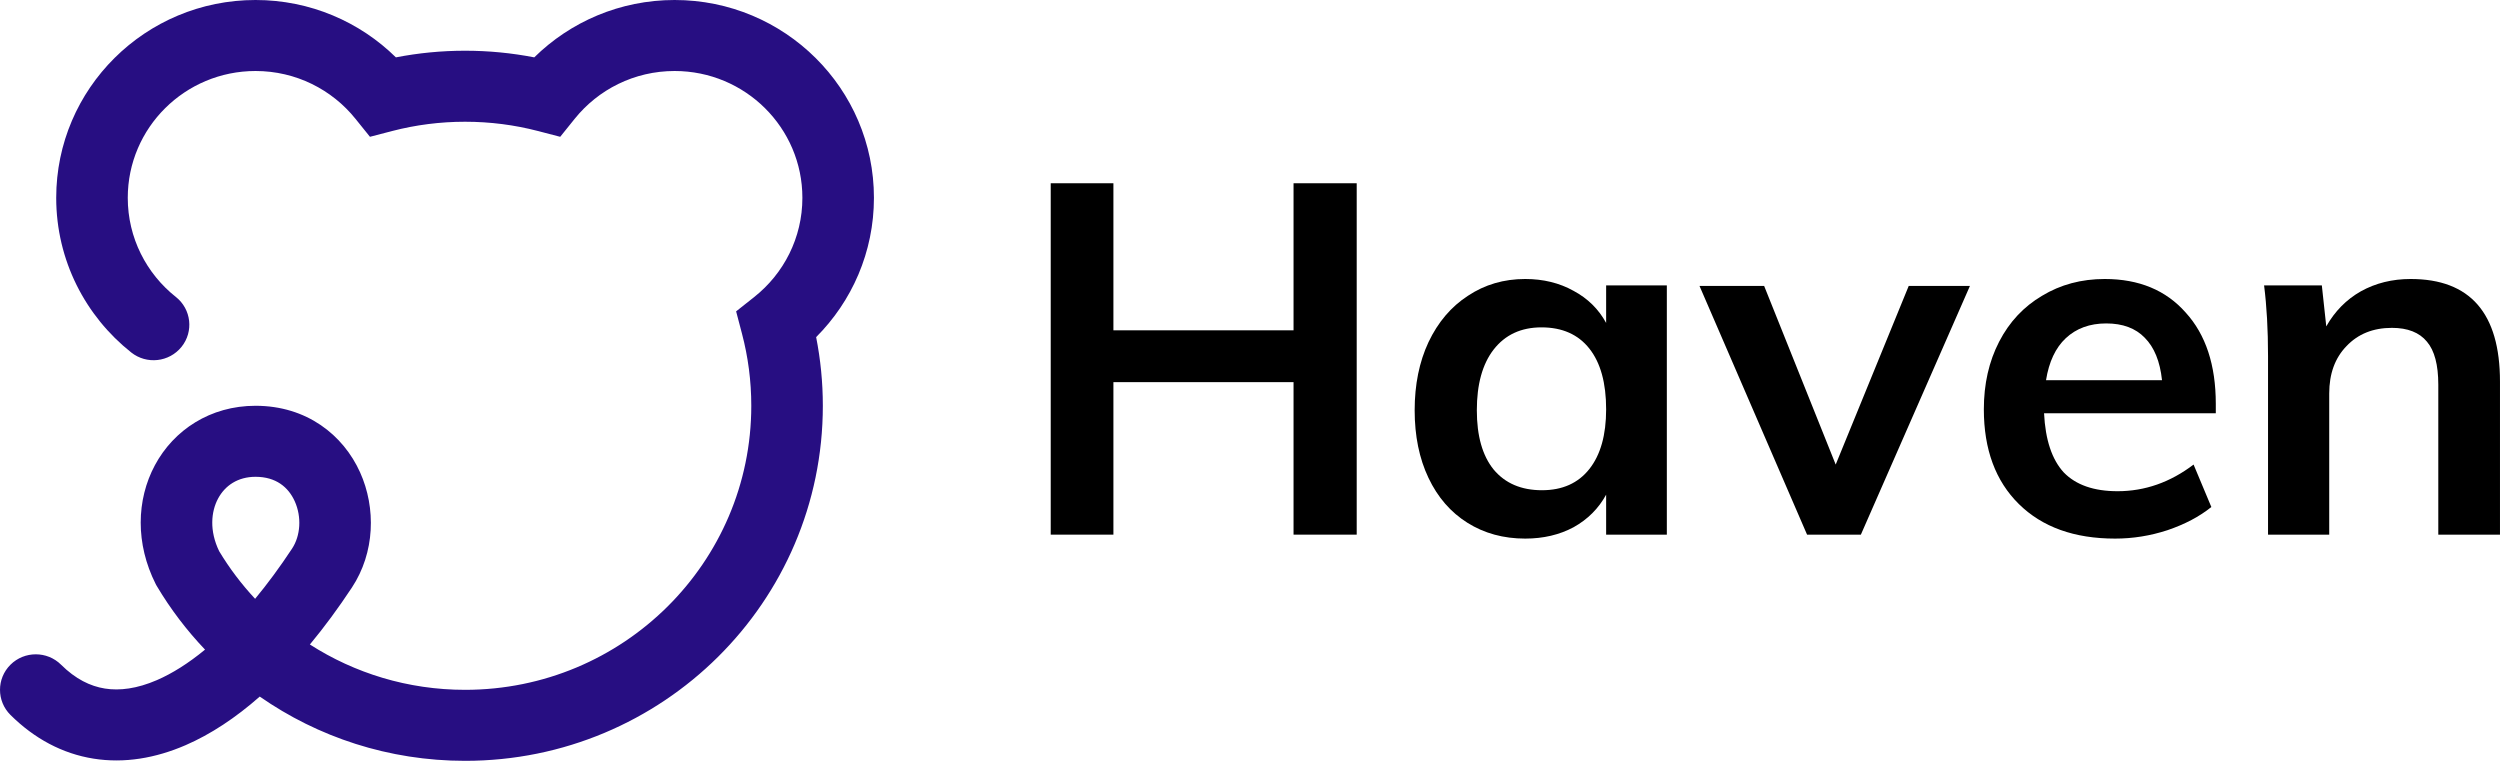 <svg width="132" height="41" viewBox="0 0 132 41" fill="none" xmlns="http://www.w3.org/2000/svg">
<path fill-rule="evenodd" clip-rule="evenodd" d="M2.968 10.445C2.968 4.676 7.68 0 13.492 0C16.384 0 19.003 1.159 20.903 3.029C22.086 2.799 23.308 2.678 24.556 2.678C25.804 2.678 27.026 2.799 28.209 3.029C30.109 1.159 32.729 0 35.62 0C41.432 0 46.144 4.676 46.144 10.445C46.144 13.314 44.977 15.914 43.092 17.8C43.324 18.974 43.446 20.186 43.446 21.425C43.446 31.779 34.988 40.172 24.556 40.172C20.521 40.172 16.783 38.917 13.715 36.779C12.439 37.902 11.125 38.771 9.795 39.347C8.216 40.03 6.567 40.317 4.937 40.056C3.295 39.794 1.813 38.999 0.553 37.749C-0.184 37.017 -0.184 35.83 0.553 35.097C1.291 34.365 2.487 34.365 3.225 35.097C3.989 35.856 4.767 36.232 5.537 36.355C6.318 36.479 7.233 36.365 8.285 35.91C9.089 35.562 9.943 35.027 10.826 34.3C9.858 33.283 9.003 32.16 8.283 30.949L8.249 30.892L8.219 30.834C7.152 28.716 7.193 26.4 8.18 24.561C9.177 22.703 11.104 21.425 13.492 21.425C16.197 21.425 18.124 22.97 19.011 24.937C19.862 26.824 19.797 29.18 18.58 31.023C17.865 32.106 17.124 33.112 16.362 34.029C18.723 35.544 21.537 36.423 24.556 36.423C32.902 36.423 39.668 29.708 39.668 21.425C39.668 20.108 39.497 18.833 39.177 17.619L38.867 16.44L39.826 15.68C41.377 14.45 42.366 12.563 42.366 10.445C42.366 6.747 39.346 3.749 35.62 3.749C33.486 3.749 31.584 4.731 30.345 6.271L29.579 7.223L28.391 6.914C27.169 6.597 25.884 6.428 24.556 6.428C23.229 6.428 21.944 6.597 20.721 6.914L19.534 7.223L18.767 6.271C17.528 4.731 15.626 3.749 13.492 3.749C9.767 3.749 6.746 6.747 6.746 10.445C6.746 12.563 7.735 14.45 9.286 15.68C10.102 16.326 10.235 17.506 9.584 18.315C8.932 19.124 7.744 19.256 6.929 18.61C4.518 16.699 2.968 13.751 2.968 10.445ZM13.47 31.617C14.118 30.834 14.771 29.952 15.42 28.968C15.867 28.291 15.937 27.299 15.563 26.468C15.224 25.718 14.566 25.175 13.492 25.175C12.557 25.175 11.882 25.638 11.514 26.324C11.142 27.018 11.05 28.027 11.571 29.102C12.115 30.006 12.753 30.849 13.47 31.617Z" fill="#270E82"/>
<path d="M71.634 9.676V28.229H68.299V20.177H58.788V28.229H55.478V9.676H58.788V17.441H68.299V9.676H71.634Z" fill="black"/>
<path d="M88.009 15.07V28.229H84.804V26.119C84.405 26.848 83.832 27.422 83.085 27.838C82.338 28.238 81.486 28.438 80.531 28.438C79.384 28.438 78.368 28.16 77.482 27.604C76.596 27.048 75.91 26.258 75.424 25.233C74.937 24.208 74.694 23.018 74.694 21.663C74.694 20.308 74.937 19.109 75.424 18.067C75.927 17.007 76.622 16.191 77.508 15.617C78.394 15.027 79.402 14.731 80.531 14.731C81.486 14.731 82.338 14.94 83.085 15.357C83.832 15.756 84.405 16.321 84.804 17.05V15.07H88.009ZM81.417 25.884C82.494 25.884 83.328 25.511 83.918 24.764C84.509 24.017 84.804 22.966 84.804 21.611C84.804 20.221 84.509 19.152 83.918 18.405C83.328 17.659 82.485 17.285 81.391 17.285C80.314 17.285 79.471 17.676 78.863 18.458C78.272 19.222 77.977 20.29 77.977 21.663C77.977 23.018 78.272 24.06 78.863 24.79C79.471 25.519 80.322 25.884 81.417 25.884Z" fill="black"/>
<path d="M104.013 15.096L98.254 28.229H95.413L89.733 15.096H93.146L96.925 24.529L100.781 15.096H104.013Z" fill="black"/>
<path d="M116.994 21.819H107.926C107.995 23.226 108.343 24.268 108.968 24.946C109.611 25.606 110.558 25.936 111.808 25.936C113.25 25.936 114.588 25.467 115.821 24.529L116.759 26.77C116.134 27.274 115.361 27.682 114.44 27.995C113.537 28.29 112.616 28.438 111.678 28.438C109.524 28.438 107.83 27.83 106.597 26.614C105.364 25.398 104.747 23.73 104.747 21.611C104.747 20.273 105.016 19.083 105.555 18.041C106.093 16.998 106.849 16.191 107.822 15.617C108.794 15.027 109.898 14.731 111.131 14.731C112.938 14.731 114.362 15.322 115.404 16.503C116.464 17.667 116.994 19.274 116.994 21.324V21.819ZM111.209 17.077C110.341 17.077 109.628 17.337 109.072 17.858C108.534 18.362 108.186 19.1 108.03 20.073H114.154C114.049 19.083 113.745 18.336 113.242 17.832C112.755 17.328 112.078 17.077 111.209 17.077Z" fill="black"/>
<path d="M127.283 14.731C130.427 14.731 131.999 16.538 131.999 20.151V28.229H128.742V20.308C128.742 19.265 128.542 18.51 128.143 18.041C127.743 17.554 127.127 17.311 126.293 17.311C125.303 17.311 124.503 17.633 123.895 18.275C123.287 18.901 122.983 19.734 122.983 20.777V28.229H119.752V18.796C119.752 17.407 119.683 16.165 119.544 15.07H122.593L122.827 17.233C123.279 16.434 123.887 15.817 124.651 15.383C125.433 14.948 126.31 14.731 127.283 14.731Z" fill="black"/>
</svg>
